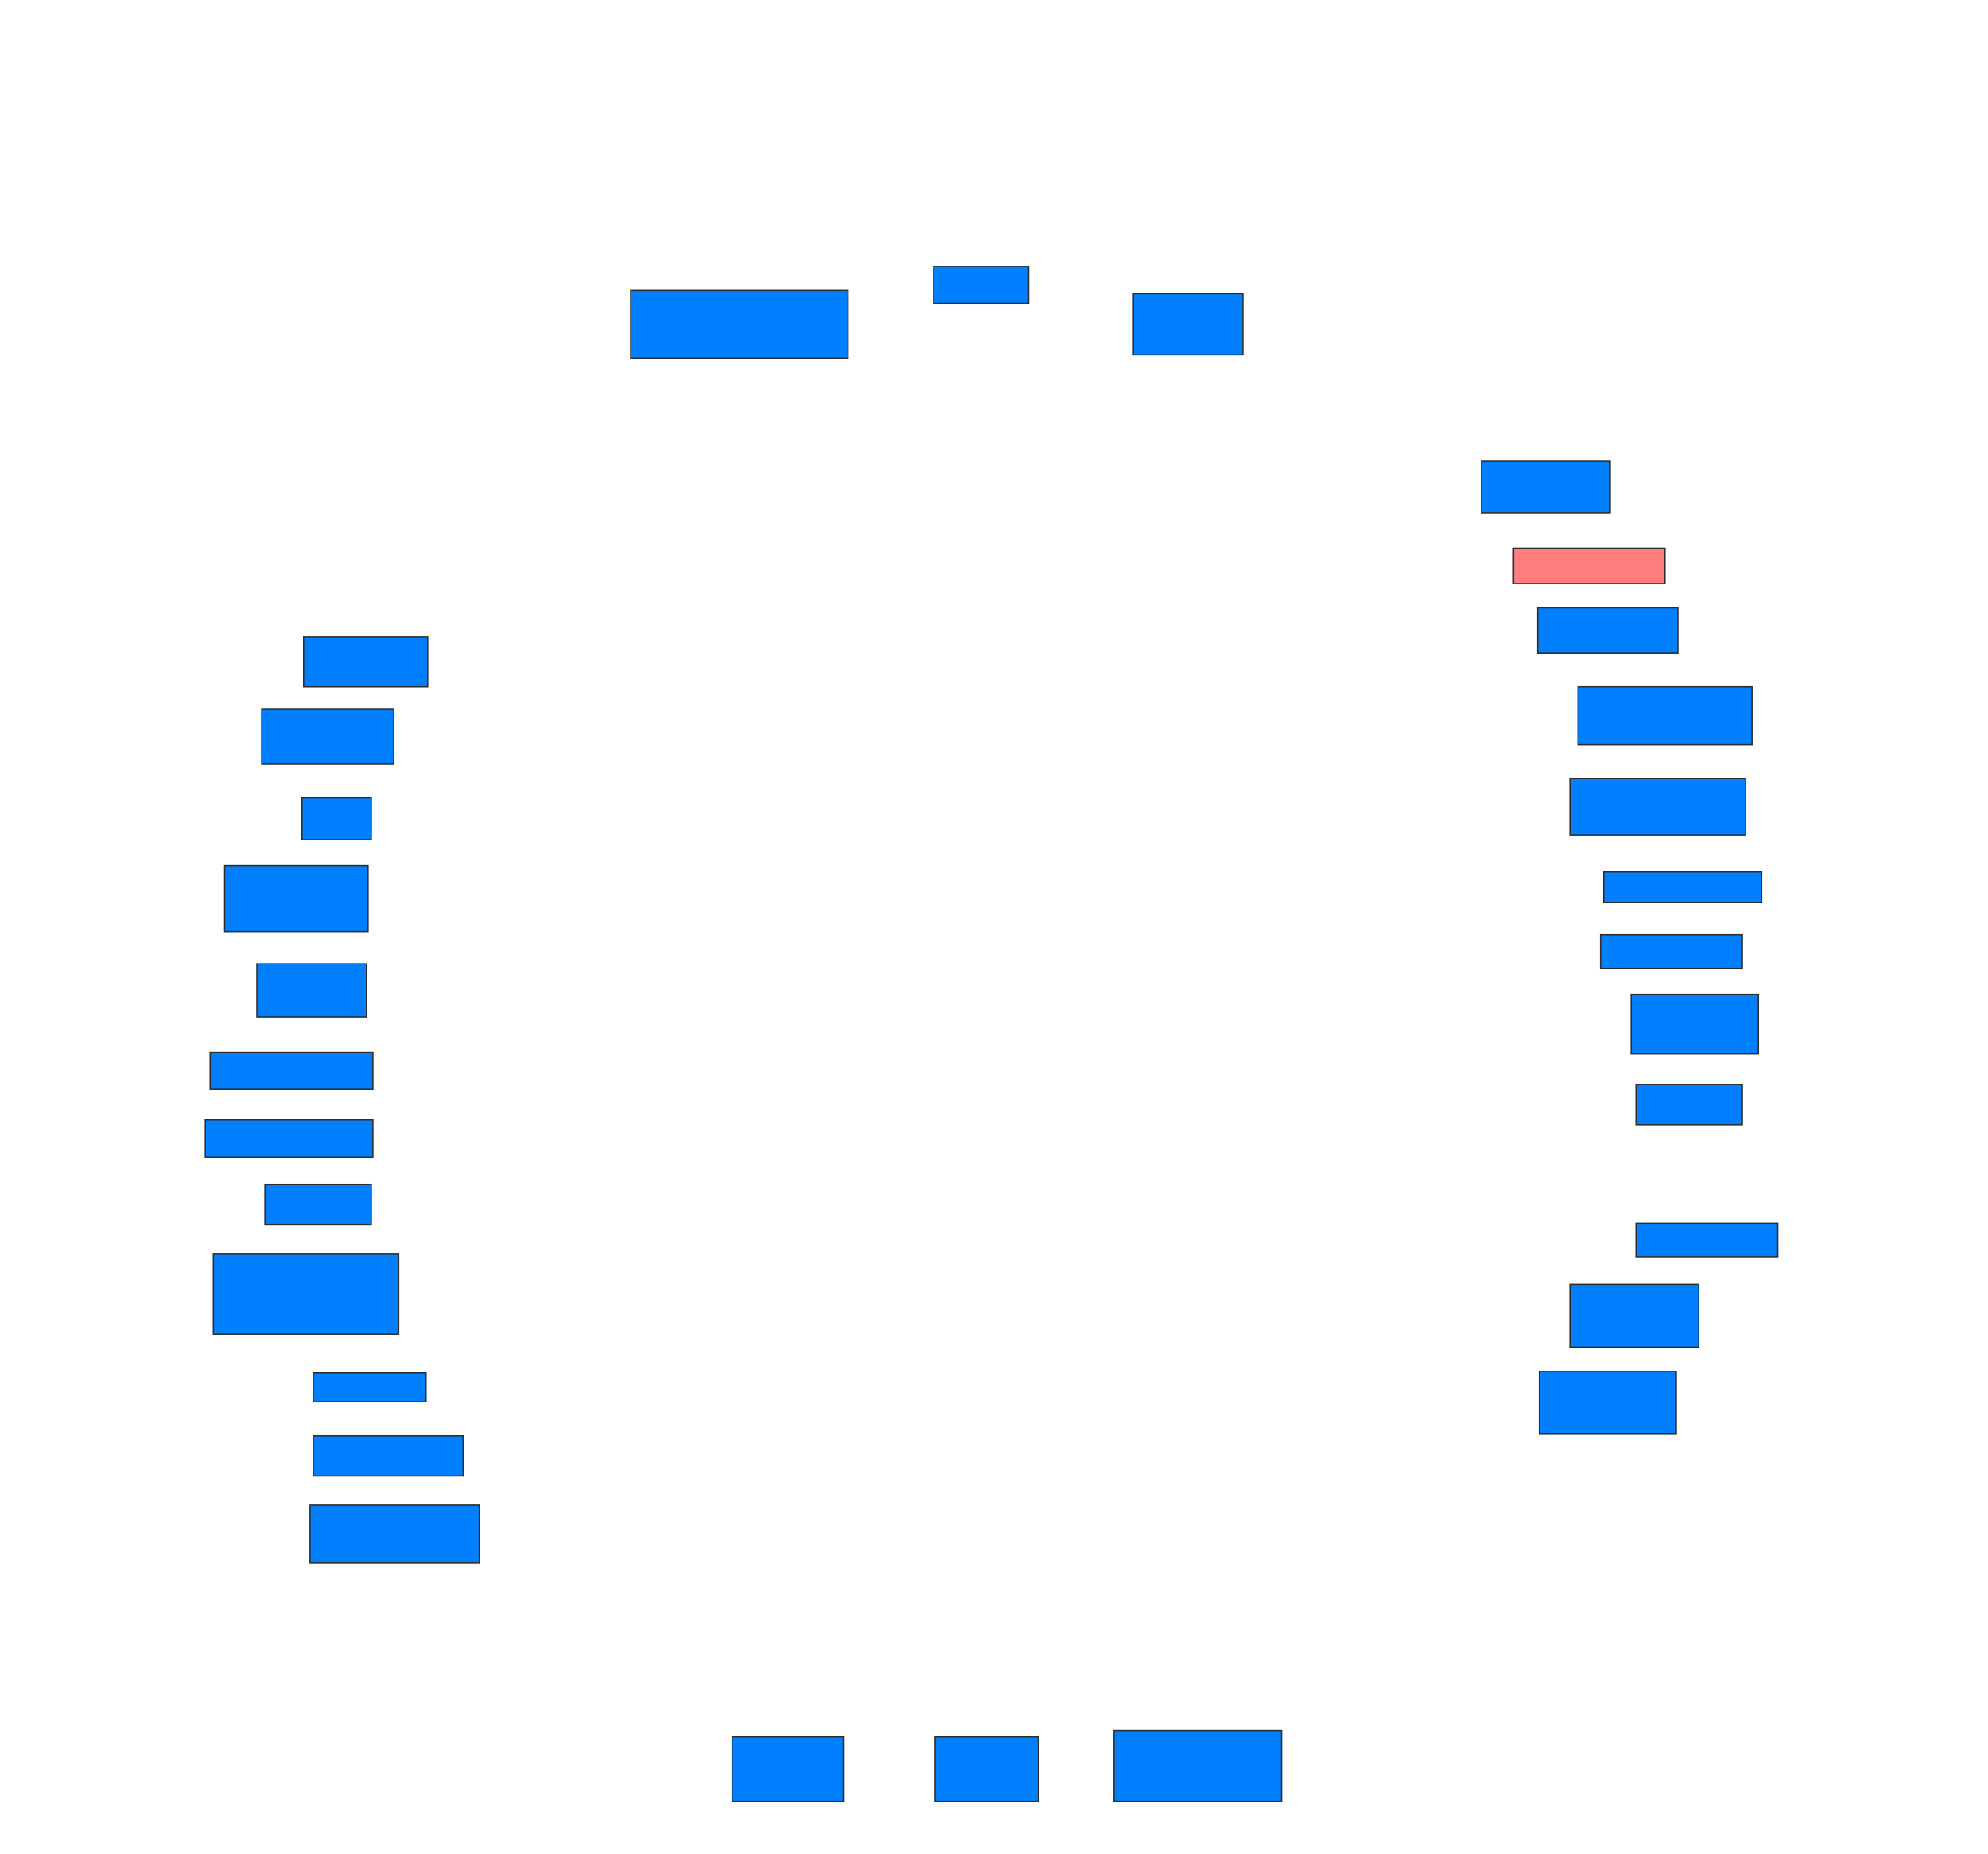 <svg xmlns="http://www.w3.org/2000/svg" width="1582" height="1476">
 <!-- Created with Image Occlusion Enhanced -->
 <g>
  <title>Labels</title>
 </g>
 <g>
  <title>Masks</title>
  <rect id="13a04e1efb2f48e2a9ed70b356beb613-ao-1" height="29.487" width="75.641" y="211.949" x="742.872" stroke="#2D2D2D" fill="#007fff"/>
  <rect id="13a04e1efb2f48e2a9ed70b356beb613-ao-2" height="53.846" width="173.077" y="231.179" x="501.846" stroke="#2D2D2D" fill="#007fff"/>
  <rect id="13a04e1efb2f48e2a9ed70b356beb613-ao-3" height="39.744" width="98.718" y="506.82" x="241.59" stroke="#2D2D2D" fill="#007fff"/>
  <rect id="13a04e1efb2f48e2a9ed70b356beb613-ao-4" height="43.59" width="105.128" y="564.513" x="208.256" stroke="#2D2D2D" fill="#007fff"/>
  <rect id="13a04e1efb2f48e2a9ed70b356beb613-ao-5" height="33.333" width="55.128" y="635.026" x="240.308" stroke="#2D2D2D" fill="#007fff"/>
  <rect id="13a04e1efb2f48e2a9ed70b356beb613-ao-6" height="52.564" width="114.103" y="688.872" x="178.769" stroke="#2D2D2D" fill="#007fff"/>
  <rect id="13a04e1efb2f48e2a9ed70b356beb613-ao-7" height="42.308" width="87.179" y="767.077" x="204.41" stroke="#2D2D2D" fill="#007fff"/>
  <rect id="13a04e1efb2f48e2a9ed70b356beb613-ao-8" height="29.487" width="129.487" y="837.59" x="167.231" stroke="#2D2D2D" fill="#007fff"/>
  <rect id="13a04e1efb2f48e2a9ed70b356beb613-ao-9" height="29.487" width="133.333" y="891.436" x="163.385" stroke="#2D2D2D" fill="#007fff"/>
  
  <rect id="13a04e1efb2f48e2a9ed70b356beb613-ao-10" height="32.051" width="84.615" y="942.718" x="210.821" stroke-linecap="null" stroke-linejoin="null" stroke-dasharray="null" stroke="#2D2D2D" fill="#007fff"/>
  <rect id="13a04e1efb2f48e2a9ed70b356beb613-ao-11" height="64.103" width="147.436" y="997.846" x="169.795" stroke-linecap="null" stroke-linejoin="null" stroke-dasharray="null" stroke="#2D2D2D" fill="#007fff"/>
  <rect id="13a04e1efb2f48e2a9ed70b356beb613-ao-12" height="23.077" width="89.744" y="1092.718" x="249.282" stroke-linecap="null" stroke-linejoin="null" stroke-dasharray="null" stroke="#2D2D2D" fill="#007fff"/>
  <rect id="13a04e1efb2f48e2a9ed70b356beb613-ao-13" height="32.051" width="119.231" y="1142.718" x="249.282" stroke-linecap="null" stroke-linejoin="null" stroke-dasharray="null" stroke="#2D2D2D" fill="#007fff"/>
  <rect id="13a04e1efb2f48e2a9ed70b356beb613-ao-14" height="46.154" width="134.615" y="1197.846" x="246.718" stroke-linecap="null" stroke-linejoin="null" stroke-dasharray="null" stroke="#2D2D2D" fill="#007fff"/>
  <rect id="13a04e1efb2f48e2a9ed70b356beb613-ao-15" height="51.282" width="88.462" y="1382.461" x="582.615" stroke-linecap="null" stroke-linejoin="null" stroke-dasharray="null" stroke="#2D2D2D" fill="#007fff"/>
  <rect id="13a04e1efb2f48e2a9ed70b356beb613-ao-16" height="51.282" width="82.051" y="1382.461" x="744.154" stroke-linecap="null" stroke-linejoin="null" stroke-dasharray="null" stroke="#2D2D2D" fill="#007fff"/>
  <rect id="13a04e1efb2f48e2a9ed70b356beb613-ao-17" height="56.41" width="133.333" y="1377.333" x="886.462" stroke-linecap="null" stroke-linejoin="null" stroke-dasharray="null" stroke="#2D2D2D" fill="#007fff"/>
  <rect id="13a04e1efb2f48e2a9ed70b356beb613-ao-18" height="50" width="108.974" y="1091.436" x="1224.923" stroke-linecap="null" stroke-linejoin="null" stroke-dasharray="null" stroke="#2D2D2D" fill="#007fff"/>
  <rect id="13a04e1efb2f48e2a9ed70b356beb613-ao-19" height="50" width="102.564" y="1022.205" x="1249.282" stroke-linecap="null" stroke-linejoin="null" stroke-dasharray="null" stroke="#2D2D2D" fill="#007fff"/>
  <rect id="13a04e1efb2f48e2a9ed70b356beb613-ao-20" height="26.923" width="112.821" y="973.487" x="1301.846" stroke-linecap="null" stroke-linejoin="null" stroke-dasharray="null" stroke="#2D2D2D" fill="#007fff"/>
  <rect id="13a04e1efb2f48e2a9ed70b356beb613-ao-21" height="32.051" width="84.615" y="863.231" x="1301.846" stroke-linecap="null" stroke-linejoin="null" stroke-dasharray="null" stroke="#2D2D2D" fill="#007fff"/>
  <rect id="13a04e1efb2f48e2a9ed70b356beb613-ao-22" height="47.436" width="101.282" y="791.436" x="1298" stroke-linecap="null" stroke-linejoin="null" stroke-dasharray="null" stroke="#2D2D2D" fill="#007fff"/>
  <rect id="13a04e1efb2f48e2a9ed70b356beb613-ao-23" height="26.923" width="112.821" y="744" x="1273.641" stroke-linecap="null" stroke-linejoin="null" stroke-dasharray="null" stroke="#2D2D2D" fill="#007fff"/>
  <rect id="13a04e1efb2f48e2a9ed70b356beb613-ao-24" height="24.359" width="125.641" y="694" x="1276.205" stroke-linecap="null" stroke-linejoin="null" stroke-dasharray="null" stroke="#2D2D2D" fill="#007fff"/>
  <rect id="13a04e1efb2f48e2a9ed70b356beb613-ao-25" height="44.872" width="139.744" y="619.641" x="1249.282" stroke-linecap="null" stroke-linejoin="null" stroke-dasharray="null" stroke="#2D2D2D" fill="#007fff"/>
  <rect id="13a04e1efb2f48e2a9ed70b356beb613-ao-26" height="46.154" width="138.462" y="546.564" x="1255.692" stroke-linecap="null" stroke-linejoin="null" stroke-dasharray="null" stroke="#2D2D2D" fill="#007fff"/>
  <rect id="13a04e1efb2f48e2a9ed70b356beb613-ao-27" height="35.897" width="111.538" y="483.744" x="1223.641" stroke-linecap="null" stroke-linejoin="null" stroke-dasharray="null" stroke="#2D2D2D" fill="#007fff"/>
  <rect id="13a04e1efb2f48e2a9ed70b356beb613-ao-28" height="28.205" width="120.513" y="436.308" x="1204.41" stroke-linecap="null" stroke-linejoin="null" stroke-dasharray="null" stroke="#2D2D2D" fill="#FF7E7E" class="qshape"/>
  <rect id="13a04e1efb2f48e2a9ed70b356beb613-ao-29" height="41.026" width="102.564" y="367.077" x="1178.769" stroke-linecap="null" stroke-linejoin="null" stroke-dasharray="null" stroke="#2D2D2D" fill="#007fff"/>
  <rect id="13a04e1efb2f48e2a9ed70b356beb613-ao-30" height="48.718" width="87.179" y="233.744" x="901.846" stroke-linecap="null" stroke-linejoin="null" stroke-dasharray="null" stroke="#2D2D2D" fill="#007fff"/>
 </g>
</svg>